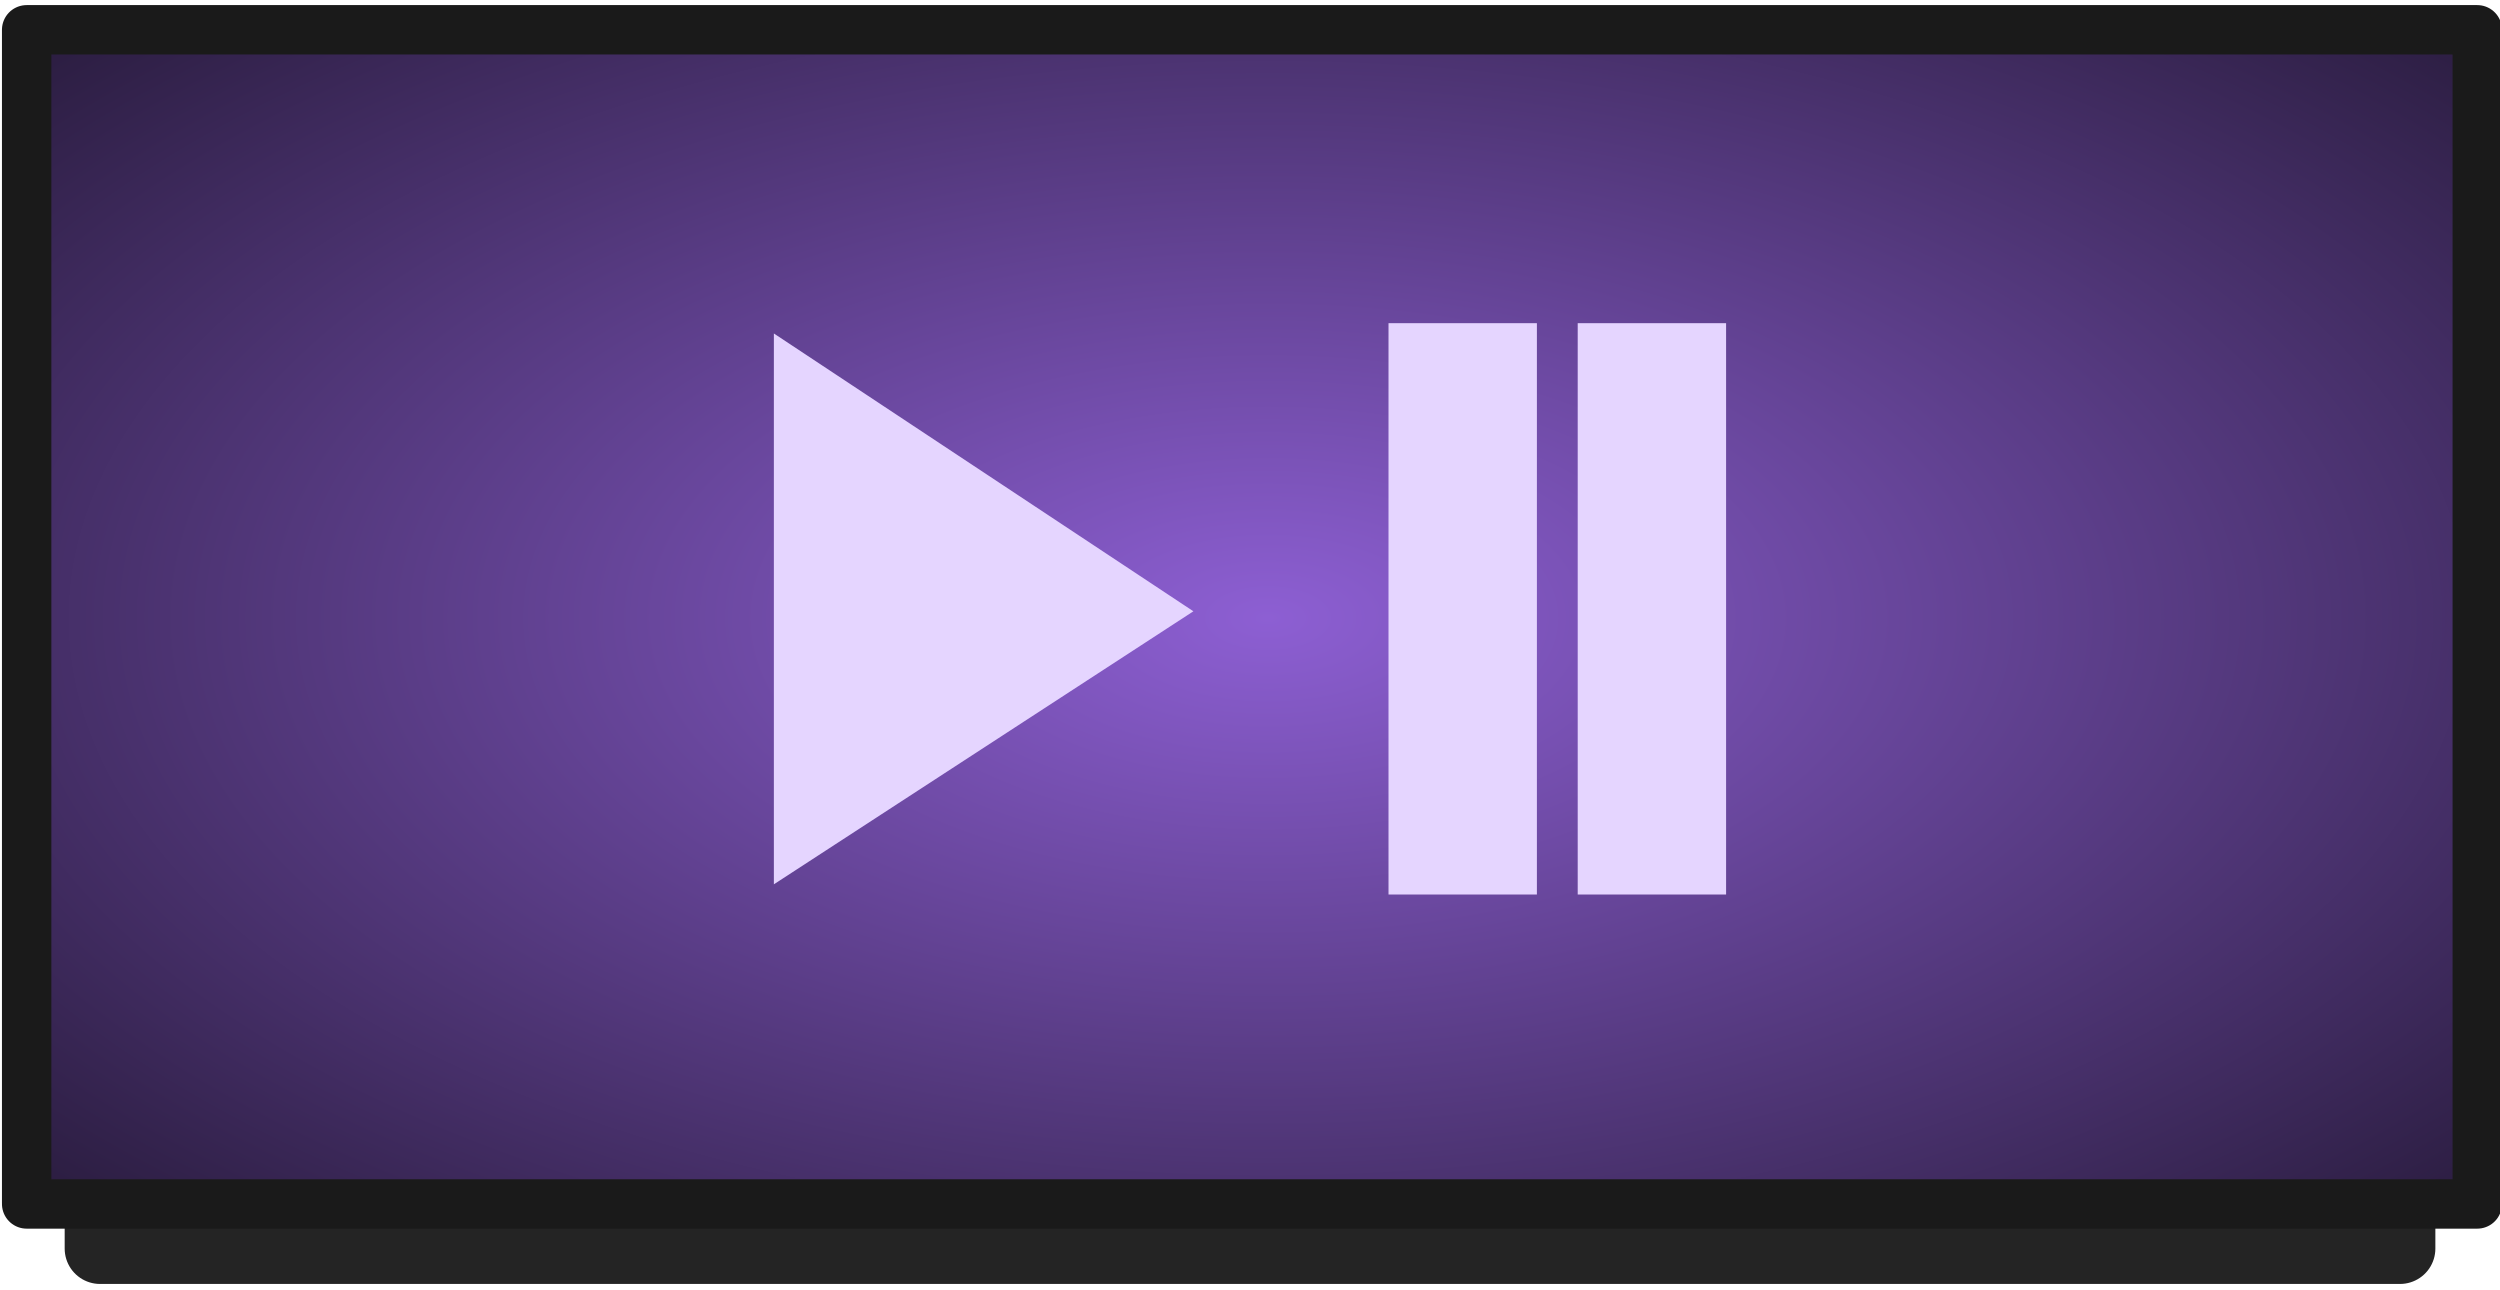 <?xml version="1.0" encoding="UTF-8" standalone="no"?>
<!-- Created with Inkscape (http://www.inkscape.org/) -->

<svg
   xmlns:dc="http://purl.org/dc/elements/1.1/"
   xmlns:cc="http://creativecommons.org/ns#"
   xmlns:rdf="http://www.w3.org/1999/02/22-rdf-syntax-ns#"
   xmlns:svg="http://www.w3.org/2000/svg"
   xmlns="http://www.w3.org/2000/svg"
   xmlns:xlink="http://www.w3.org/1999/xlink"
   xmlns:sodipodi="http://sodipodi.sourceforge.net/DTD/sodipodi-0.dtd"
   xmlns:inkscape="http://www.inkscape.org/namespaces/inkscape"
   width="62"
   height="32"
   viewBox="0 0 62 32"
   id="svg2"
   version="1.1"
   inkscape:version="0.91 r13725"
   sodipodi:docname="btn_play_over.svg">
  <defs
     id="defs4">
    <linearGradient
       inkscape:collect="always"
       id="linearGradient4733">
      <stop
         style="stop-color:#8d5fd3;stop-opacity:1"
         offset="0"
         id="stop4735" />
      <stop
         style="stop-color:#000000;stop-opacity:1"
         offset="1"
         id="stop4737" />
    </linearGradient>
    <radialGradient
       inkscape:collect="always"
       xlink:href="#linearGradient4733"
       id="radialGradient4725-4-0-0"
       cx="747.919"
       cy="153.706"
       fx="747.919"
       fy="153.705"
       r="24.597"
       gradientTransform="matrix(1.2950465e-5,-2.42,1.228,-7.5469853e-5,846.929,1778.516)"
       gradientUnits="userSpaceOnUse" />
    <pattern
       y="0"
       x="0"
       height="6"
       width="6"
       patternUnits="userSpaceOnUse"
       id="EMFhbasepattern" />
  </defs>
  <sodipodi:namedview
     id="base"
     pagecolor="#ffffff"
     bordercolor="#666666"
     borderopacity="1.0"
     inkscape:pageopacity="0.0"
     inkscape:pageshadow="2"
     inkscape:zoom="8.838591"
     inkscape:cx="19.911584"
     inkscape:cy="21.460601"
     inkscape:document-units="px"
     inkscape:current-layer="layer1"
     showgrid="false"
     units="px"
     inkscape:window-width="1920"
     inkscape:window-height="1028"
     inkscape:window-x="-8"
     inkscape:window-y="-8"
     inkscape:window-maximized="1"
     showguides="false" />
  <g
     inkscape:label="Layer 1"
     inkscape:groupmode="layer"
     id="layer1"
     transform="translate(0,-1020.362)">
    <rect
       style="opacity:0.859;fill:none;fill-opacity:1;stroke:#000000;stroke-width:1.754;stroke-linecap:round;stroke-linejoin:round;stroke-miterlimit:4;stroke-dasharray:none;stroke-dashoffset:0;stroke-opacity:1"
       id="rect4183-39-0-0-1-8-7-0"
       width="25.574"
       height="57.039"
       x="1025.753"
       y="-59.52"
       transform="matrix(0,1,-1,0,0,0)" />
    <rect
       style="opacity:1;fill:url(#radialGradient4725-4-0-0);fill-opacity:1;stroke:none;stroke-width:1.029;stroke-linecap:round;stroke-linejoin:round;stroke-miterlimit:4;stroke-dasharray:none;stroke-dashoffset:0;stroke-opacity:1"
       id="rect4183-39-0-0-1-8-1"
       width="29.118"
       height="60.325"
       x="1021.19"
       y="-60.923"
       transform="matrix(0,1,-1,0,0,0)" />
    <rect
       style="opacity:1;fill:none;fill-opacity:1;stroke:#1a1a1a;stroke-width:1.225;stroke-linecap:round;stroke-linejoin:round;stroke-miterlimit:4;stroke-dasharray:none;stroke-dashoffset:0;stroke-opacity:1"
       id="rect4183-39-0-0-1-8-78-5"
       width="29.119"
       height="60.775"
       x="1021.101"
       y="0.661"
       transform="matrix(0,1,1,0,0,0)" />
    <g
       id="g4228-2"
       transform="translate(-57.817,0.042)"
       style="fill:#d40000" />
    <g
       id="g4167"
       transform="translate(3.232,-0.9)"
       style="fill:#e5d5ff;opacity:1;fill-opacity:1">
      <path
         inkscape:connector-curvature="0"
         id="path4169-6"
         d="m 15.96,1029.532 0,13.661 10.404,-6.771 z"
         style="fill:#e5d5ff;fill-opacity:1;fill-rule:evenodd;stroke:none"
         sodipodi:nodetypes="cccc" />
      <rect
         y="1029.277"
         x="31.203"
         height="14.169"
         width="3.68"
         id="rect4150"
         style="opacity:1;fill:#e5d5ff;fill-opacity:1;stroke:none;stroke-width:0.798;stroke-linecap:round;stroke-linejoin:round;stroke-miterlimit:4;stroke-dasharray:none;stroke-opacity:1" />
      <rect
         y="1029.277"
         x="35.895"
         height="14.169"
         width="3.68"
         id="rect4150-3"
         style="opacity:1;fill:#e5d5ff;fill-opacity:1;stroke:none;stroke-width:0.798;stroke-linecap:round;stroke-linejoin:round;stroke-miterlimit:4;stroke-dasharray:none;stroke-opacity:1" />
    </g>
  </g>
</svg>

